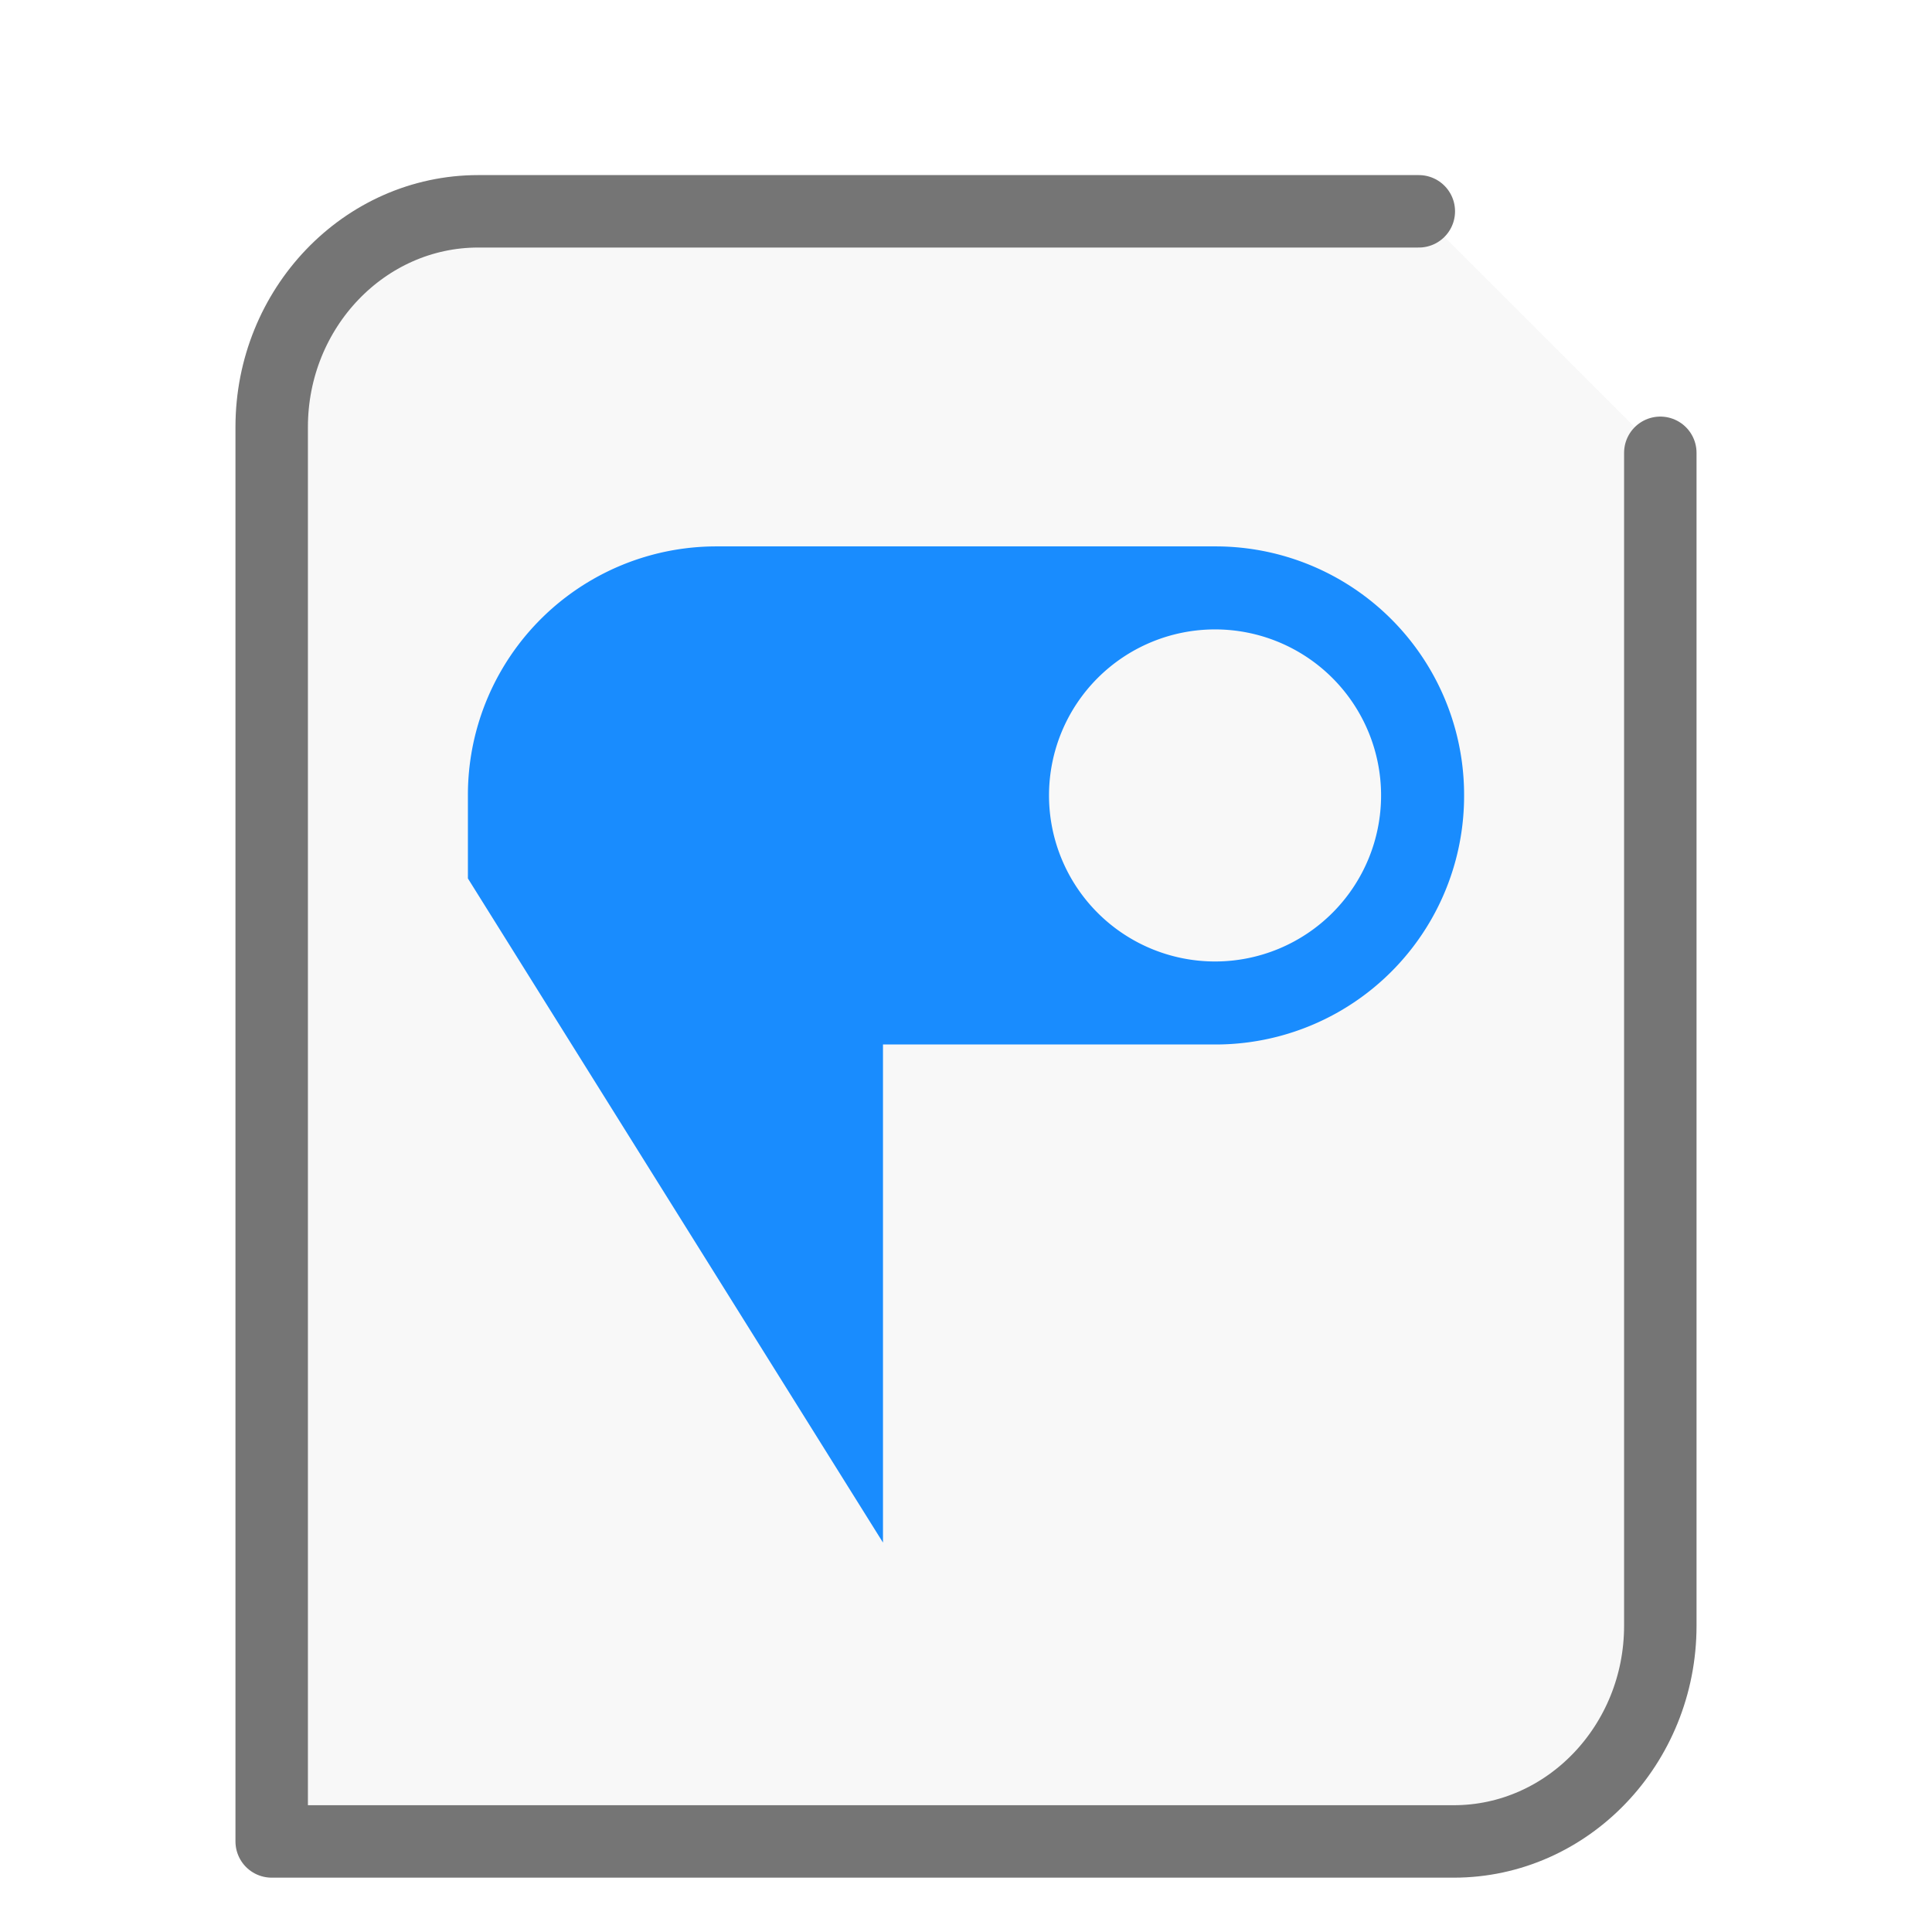 <svg xmlns="http://www.w3.org/2000/svg" width="32" height="32"><path fill="#757575" fill-opacity=".05" stroke="#757575" stroke-linecap="round" stroke-linejoin="round" stroke-width="1.2" d="M23.5 3.5H7.921C6.036 3.5 4.5 5.104 4.5 7.073V30.5h19.579c1.885 0 3.421-1.604 3.421-3.573V7.5"/><g id="g2522"><path fill="#198CFE" d="M6.875 2.75A4.116 4.116 0 0 0 2.75 6.875V8.25l6.875 11V11h5.5a4.116 4.116 0 0 0 4.125-4.125 4.116 4.116 0 0 0-4.125-4.125zm8.25 1.375a2.749 2.749 0 1 1 0 5.5 2.749 2.749 0 1 1 0-5.5" transform="scale(1 1) translate(5 6.3)"/></g></svg>